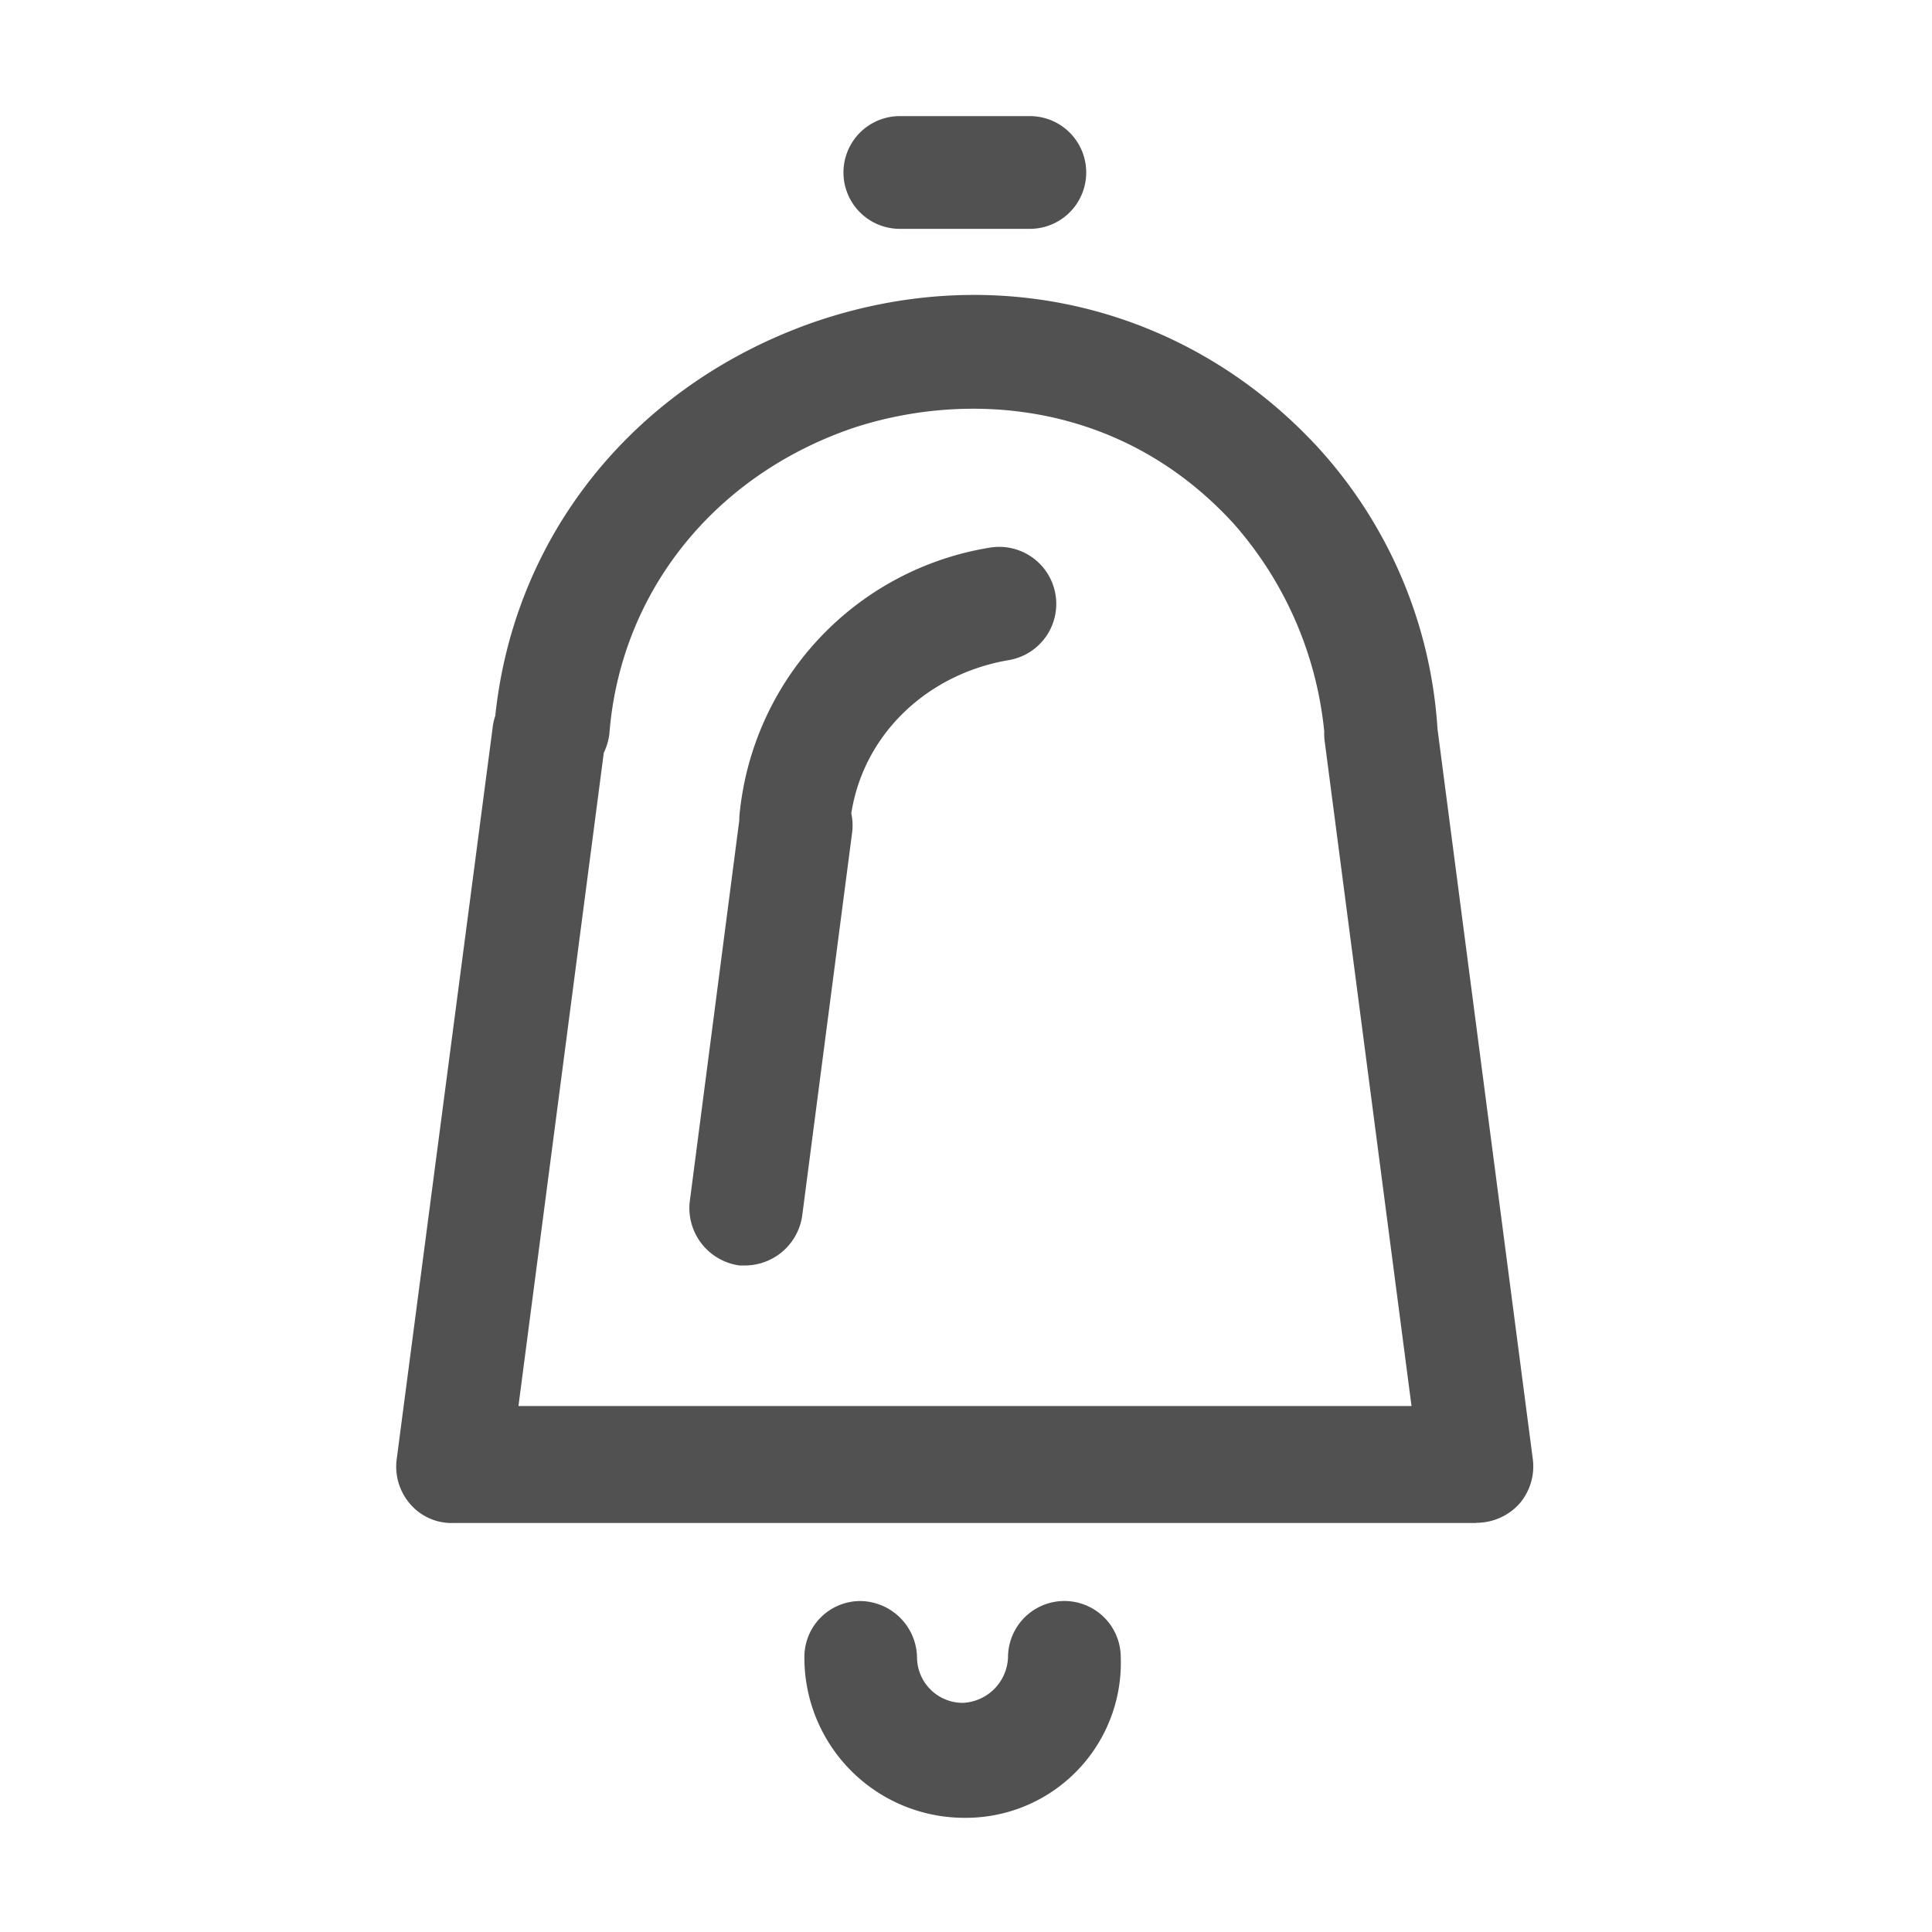 <?xml version="1.0" standalone="no"?><!DOCTYPE svg PUBLIC "-//W3C//DTD SVG 1.1//EN" "http://www.w3.org/Graphics/SVG/1.1/DTD/svg11.dtd"><svg class="icon" width="200px" height="200.00px" viewBox="0 0 1024 1024" version="1.1" xmlns="http://www.w3.org/2000/svg"><path fill="#515151" d="M291.84 417.741h-2.304a30.72 30.72 0 0 1-27.597-32.154c8.038-99.942 73.523-181.555 170.035-215.04 97.638-33.331 198.758-6.912 266.547 66.56a243.866 243.866 0 0 1 63.334 148.48 29.952 29.952 0 1 1-59.75 4.608 195.482 195.482 0 0 0-48.23-112.64c-60.877-66.56-143.616-70.093-202.24-50.534C378.112 252.314 328.704 314.317 322.97 389.12A33.024 33.024 0 0 1 291.84 417.741zM782.541 807.219H240.23a28.928 28.928 0 0 1-22.989-10.24 30.259 30.259 0 0 1-6.912-24.115L261.12 385.587a30.054 30.054 0 1 1 59.75 6.912l-46.08 352.717h473.344l-46.08-352.717a30.054 30.054 0 1 1 59.75-6.912l50.534 387.174a30.259 30.259 0 0 1-6.912 24.115 30.72 30.72 0 0 1-22.989 10.24zM421.786 464.845h-2.304a30.72 30.72 0 0 1-27.597-32.154 158.72 158.72 0 0 1 133.12-142.49 30.208 30.208 0 0 1 9.216 59.75c-46.08 8.038-80.435 43.674-83.866 88.474a27.29 27.29 0 0 1-28.57 26.419zM395.366 670.72h-3.43a30.72 30.72 0 0 1-26.419-33.331l26.419-203.366a30.054 30.054 0 1 1 59.75 6.912l-26.47 203.162a30.72 30.72 0 0 1-29.85 26.624zM545.894 121.293H476.928a29.85 29.85 0 1 1 0-59.75h68.915a29.85 29.85 0 1 1 0 59.75zM511.386 963.482a84.838 84.838 0 0 1-85.043-85.043 29.645 29.645 0 0 1 29.85-29.85 30.413 30.413 0 0 1 29.85 29.85 24.269 24.269 0 0 0 24.115 24.115 25.088 25.088 0 0 0 24.115-24.115 29.85 29.85 0 0 1 59.75 0 82.176 82.176 0 0 1-82.637 85.043z" /></svg>